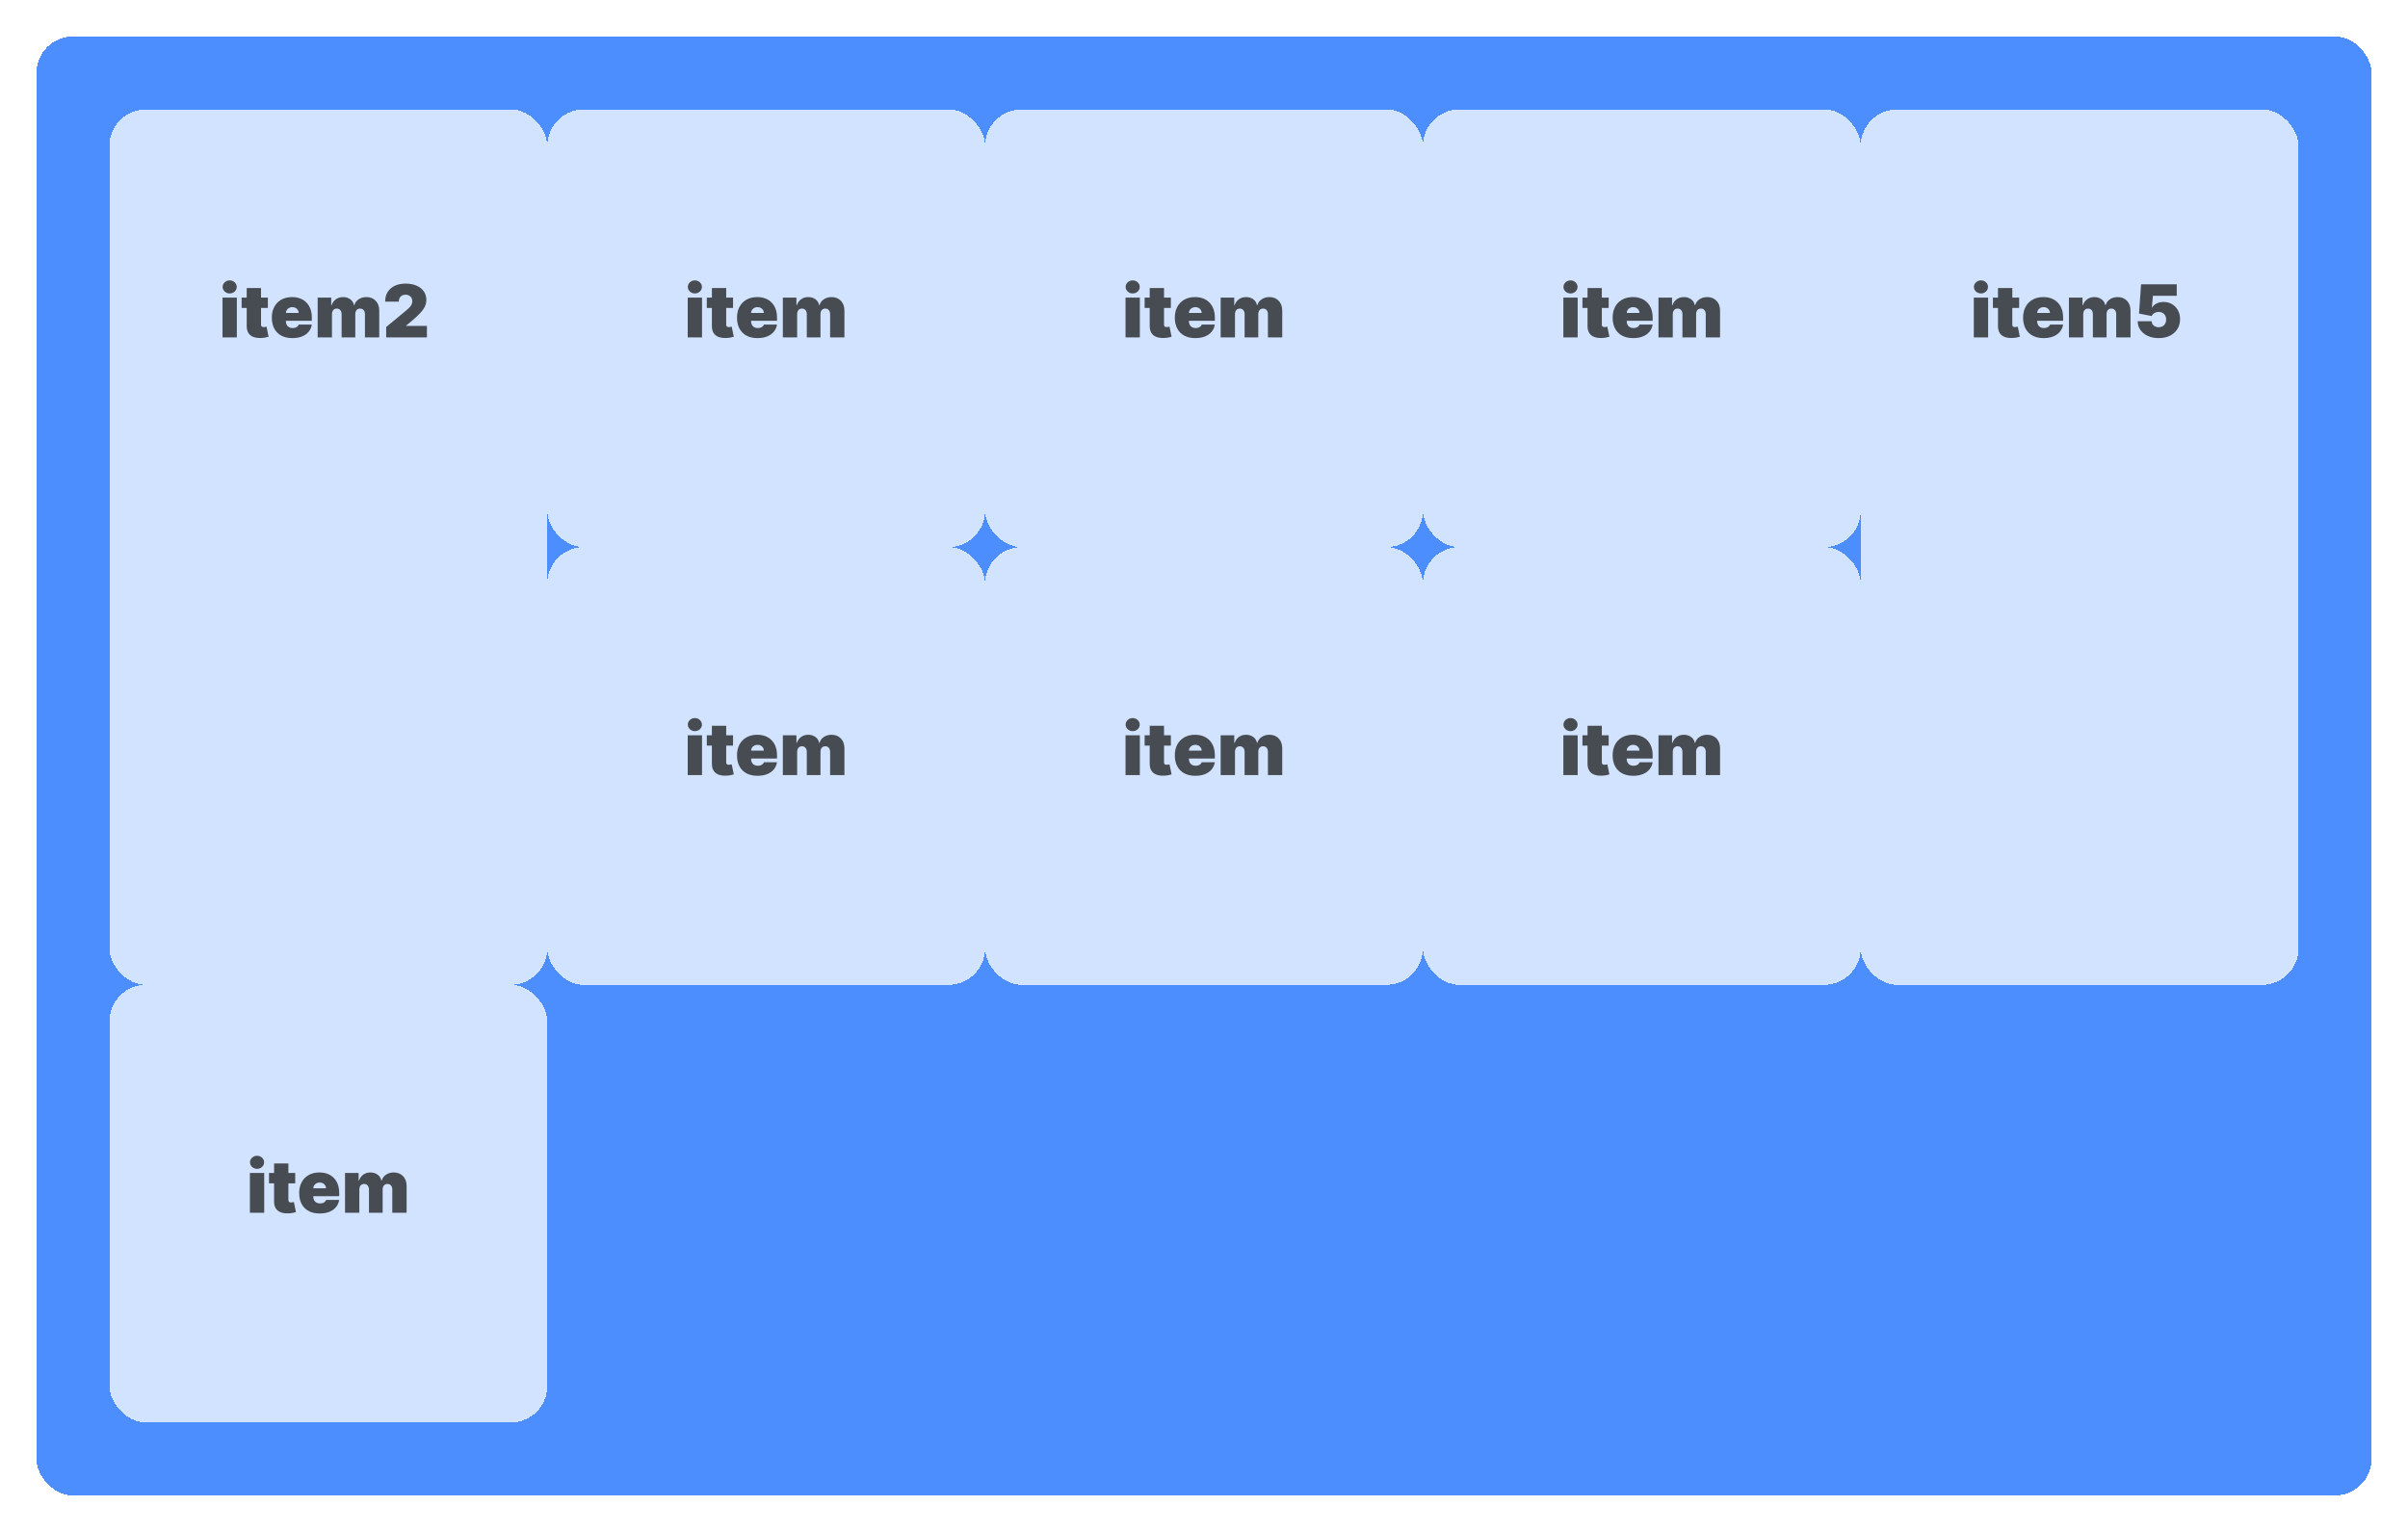 <svg width="528" height="336" viewBox="0 0 528 336" fill="none" xmlns="http://www.w3.org/2000/svg">
<g filter="url(#filter0_d_121_159)">
<rect x="8" y="4" width="512" height="320" rx="8" fill="#2172FF" fill-opacity="0.8" shape-rendering="crispEdges"/>
</g>
<g filter="url(#filter1_d_121_159)">
<rect x="24" y="20" width="96" height="192" rx="8" fill="white" fill-opacity="0.75" shape-rendering="crispEdges"/>
</g>
<path d="M48.795 74V65.273H51.932V74H48.795ZM50.364 64.364C49.939 64.364 49.576 64.224 49.273 63.943C48.97 63.663 48.818 63.326 48.818 62.932C48.818 62.538 48.97 62.201 49.273 61.92C49.576 61.64 49.939 61.5 50.364 61.5C50.792 61.5 51.155 61.64 51.455 61.92C51.758 62.201 51.909 62.538 51.909 62.932C51.909 63.326 51.758 63.663 51.455 63.943C51.155 64.224 50.792 64.364 50.364 64.364ZM58.734 65.273V67.546H52.984V65.273H58.734ZM54.098 63.182H57.234V71.193C57.234 71.314 57.255 71.417 57.297 71.5C57.339 71.579 57.403 71.64 57.49 71.682C57.577 71.72 57.689 71.739 57.825 71.739C57.92 71.739 58.03 71.727 58.155 71.704C58.284 71.682 58.378 71.663 58.439 71.648L58.894 73.852C58.753 73.894 58.553 73.945 58.291 74.006C58.034 74.066 57.727 74.106 57.371 74.125C56.651 74.163 56.047 74.089 55.558 73.903C55.07 73.714 54.702 73.417 54.456 73.011C54.21 72.606 54.09 72.099 54.098 71.489V63.182ZM64.102 74.159C63.17 74.159 62.367 73.981 61.693 73.625C61.023 73.265 60.506 72.75 60.142 72.079C59.782 71.405 59.602 70.599 59.602 69.659C59.602 68.758 59.784 67.97 60.148 67.296C60.511 66.621 61.025 66.097 61.688 65.722C62.35 65.347 63.133 65.159 64.034 65.159C64.693 65.159 65.29 65.261 65.824 65.466C66.358 65.671 66.814 65.968 67.193 66.358C67.572 66.744 67.864 67.214 68.068 67.767C68.273 68.32 68.375 68.943 68.375 69.636V70.364H60.58V68.636H65.489C65.485 68.386 65.421 68.167 65.296 67.977C65.174 67.784 65.01 67.635 64.801 67.528C64.597 67.419 64.364 67.364 64.102 67.364C63.849 67.364 63.615 67.419 63.403 67.528C63.191 67.635 63.021 67.782 62.892 67.972C62.767 68.161 62.701 68.383 62.693 68.636V70.5C62.693 70.78 62.752 71.03 62.869 71.25C62.987 71.47 63.155 71.642 63.375 71.767C63.595 71.892 63.86 71.954 64.171 71.954C64.386 71.954 64.583 71.924 64.761 71.864C64.943 71.803 65.099 71.716 65.227 71.602C65.356 71.485 65.451 71.345 65.511 71.182H68.375C68.276 71.788 68.044 72.314 67.676 72.761C67.309 73.204 66.822 73.549 66.216 73.796C65.614 74.038 64.909 74.159 64.102 74.159ZM69.655 74V65.273H72.632V66.932H72.723C72.905 66.386 73.215 65.954 73.655 65.636C74.094 65.318 74.617 65.159 75.223 65.159C75.837 65.159 76.365 65.322 76.808 65.648C77.251 65.97 77.519 66.398 77.609 66.932H77.7C77.848 66.398 78.162 65.97 78.644 65.648C79.124 65.322 79.689 65.159 80.337 65.159C81.174 65.159 81.852 65.428 82.371 65.966C82.894 66.504 83.155 67.22 83.155 68.114V74H80.019V68.909C80.019 68.526 79.922 68.227 79.729 68.011C79.535 67.792 79.276 67.682 78.95 67.682C78.628 67.682 78.373 67.792 78.183 68.011C77.998 68.227 77.905 68.526 77.905 68.909V74H74.905V68.909C74.905 68.526 74.808 68.227 74.615 68.011C74.422 67.792 74.162 67.682 73.837 67.682C73.621 67.682 73.435 67.731 73.28 67.829C73.124 67.928 73.003 68.07 72.916 68.256C72.833 68.438 72.791 68.655 72.791 68.909V74H69.655ZM84.679 74V71.727L89.02 68.136C89.308 67.898 89.554 67.674 89.758 67.466C89.967 67.254 90.126 67.036 90.236 66.812C90.349 66.589 90.406 66.341 90.406 66.068C90.406 65.769 90.342 65.513 90.213 65.301C90.088 65.089 89.914 64.926 89.69 64.812C89.467 64.695 89.209 64.636 88.918 64.636C88.626 64.636 88.368 64.695 88.145 64.812C87.925 64.93 87.755 65.102 87.633 65.329C87.512 65.557 87.452 65.833 87.452 66.159H84.452C84.452 65.341 84.635 64.636 85.003 64.046C85.37 63.455 85.889 63 86.56 62.682C87.23 62.364 88.016 62.205 88.918 62.205C89.849 62.205 90.656 62.354 91.338 62.653C92.024 62.949 92.552 63.365 92.923 63.903C93.298 64.441 93.486 65.072 93.486 65.796C93.486 66.242 93.393 66.688 93.207 67.131C93.022 67.57 92.688 68.057 92.207 68.591C91.726 69.125 91.043 69.761 90.156 70.5L89.065 71.409V71.477H93.611V74H84.679Z" fill="#181818" fill-opacity="0.75"/>
<g filter="url(#filter2_d_121_159)">
<rect x="216" y="20" width="96" height="96" rx="8" fill="white" fill-opacity="0.75" shape-rendering="crispEdges"/>
</g>
<path d="M246.795 74V65.273H249.932V74H246.795ZM248.364 64.364C247.939 64.364 247.576 64.224 247.273 63.943C246.97 63.663 246.818 63.326 246.818 62.932C246.818 62.538 246.97 62.201 247.273 61.92C247.576 61.64 247.939 61.5 248.364 61.5C248.792 61.5 249.155 61.64 249.455 61.92C249.758 62.201 249.909 62.538 249.909 62.932C249.909 63.326 249.758 63.663 249.455 63.943C249.155 64.224 248.792 64.364 248.364 64.364ZM256.734 65.273V67.546H250.984V65.273H256.734ZM252.098 63.182H255.234V71.193C255.234 71.314 255.255 71.417 255.297 71.5C255.339 71.579 255.403 71.64 255.49 71.682C255.577 71.72 255.689 71.739 255.825 71.739C255.92 71.739 256.03 71.727 256.155 71.704C256.284 71.682 256.378 71.663 256.439 71.648L256.893 73.852C256.753 73.894 256.553 73.945 256.291 74.006C256.034 74.066 255.727 74.106 255.371 74.125C254.651 74.163 254.047 74.089 253.558 73.903C253.07 73.714 252.702 73.417 252.456 73.011C252.21 72.606 252.09 72.099 252.098 71.489V63.182ZM262.102 74.159C261.17 74.159 260.367 73.981 259.693 73.625C259.023 73.265 258.506 72.75 258.142 72.079C257.782 71.405 257.602 70.599 257.602 69.659C257.602 68.758 257.784 67.97 258.148 67.296C258.511 66.621 259.025 66.097 259.688 65.722C260.35 65.347 261.133 65.159 262.034 65.159C262.693 65.159 263.29 65.261 263.824 65.466C264.358 65.671 264.814 65.968 265.193 66.358C265.572 66.744 265.864 67.214 266.068 67.767C266.273 68.32 266.375 68.943 266.375 69.636V70.364H258.58V68.636H263.489C263.485 68.386 263.42 68.167 263.295 67.977C263.174 67.784 263.009 67.635 262.801 67.528C262.597 67.419 262.364 67.364 262.102 67.364C261.848 67.364 261.616 67.419 261.403 67.528C261.191 67.635 261.021 67.782 260.892 67.972C260.767 68.161 260.701 68.383 260.693 68.636V70.5C260.693 70.78 260.752 71.03 260.869 71.25C260.987 71.47 261.155 71.642 261.375 71.767C261.595 71.892 261.86 71.954 262.17 71.954C262.386 71.954 262.583 71.924 262.761 71.864C262.943 71.803 263.098 71.716 263.227 71.602C263.356 71.485 263.451 71.345 263.511 71.182H266.375C266.277 71.788 266.044 72.314 265.676 72.761C265.309 73.204 264.822 73.549 264.216 73.796C263.614 74.038 262.909 74.159 262.102 74.159ZM267.655 74V65.273H270.632V66.932H270.723C270.905 66.386 271.215 65.954 271.655 65.636C272.094 65.318 272.617 65.159 273.223 65.159C273.837 65.159 274.365 65.322 274.808 65.648C275.251 65.97 275.518 66.398 275.609 66.932H275.7C275.848 66.398 276.162 65.97 276.643 65.648C277.125 65.322 277.689 65.159 278.337 65.159C279.174 65.159 279.852 65.428 280.371 65.966C280.893 66.504 281.155 67.22 281.155 68.114V74H278.018V68.909C278.018 68.526 277.922 68.227 277.729 68.011C277.536 67.792 277.276 67.682 276.95 67.682C276.628 67.682 276.373 67.792 276.183 68.011C275.998 68.227 275.905 68.526 275.905 68.909V74H272.905V68.909C272.905 68.526 272.808 68.227 272.615 68.011C272.422 67.792 272.162 67.682 271.837 67.682C271.621 67.682 271.435 67.731 271.28 67.829C271.125 67.928 271.003 68.07 270.916 68.256C270.833 68.438 270.791 68.655 270.791 68.909V74H267.655Z" fill="#181818" fill-opacity="0.75"/>
<g filter="url(#filter3_d_121_159)">
<rect x="24" y="212" width="96" height="96" rx="8" fill="white" fill-opacity="0.75" shape-rendering="crispEdges"/>
</g>
<path d="M54.795 266V257.273H57.932V266H54.795ZM56.364 256.364C55.939 256.364 55.576 256.223 55.273 255.943C54.97 255.663 54.818 255.326 54.818 254.932C54.818 254.538 54.97 254.201 55.273 253.92C55.576 253.64 55.939 253.5 56.364 253.5C56.792 253.5 57.155 253.64 57.455 253.92C57.758 254.201 57.909 254.538 57.909 254.932C57.909 255.326 57.758 255.663 57.455 255.943C57.155 256.223 56.792 256.364 56.364 256.364ZM64.734 257.273V259.545H58.984V257.273H64.734ZM60.098 255.182H63.234V263.193C63.234 263.314 63.255 263.417 63.297 263.5C63.339 263.58 63.403 263.64 63.49 263.682C63.577 263.72 63.689 263.739 63.825 263.739C63.92 263.739 64.03 263.727 64.155 263.705C64.284 263.682 64.378 263.663 64.439 263.648L64.894 265.852C64.753 265.894 64.553 265.945 64.291 266.006C64.034 266.066 63.727 266.106 63.371 266.125C62.651 266.163 62.047 266.089 61.558 265.903C61.07 265.714 60.702 265.417 60.456 265.011C60.21 264.606 60.09 264.098 60.098 263.489V255.182ZM70.102 266.159C69.171 266.159 68.367 265.981 67.693 265.625C67.023 265.265 66.506 264.75 66.142 264.08C65.782 263.405 65.602 262.598 65.602 261.659C65.602 260.758 65.784 259.97 66.148 259.295C66.511 258.621 67.025 258.097 67.688 257.722C68.35 257.347 69.133 257.159 70.034 257.159C70.693 257.159 71.29 257.261 71.824 257.466C72.358 257.67 72.814 257.968 73.193 258.358C73.572 258.744 73.864 259.214 74.068 259.767C74.273 260.32 74.375 260.943 74.375 261.636V262.364H66.579V260.636H71.489C71.485 260.386 71.421 260.167 71.296 259.977C71.174 259.784 71.01 259.634 70.801 259.528C70.597 259.419 70.364 259.364 70.102 259.364C69.849 259.364 69.615 259.419 69.403 259.528C69.191 259.634 69.021 259.782 68.892 259.972C68.767 260.161 68.701 260.383 68.693 260.636V262.5C68.693 262.78 68.752 263.03 68.869 263.25C68.987 263.47 69.155 263.642 69.375 263.767C69.595 263.892 69.86 263.955 70.171 263.955C70.386 263.955 70.583 263.924 70.761 263.864C70.943 263.803 71.099 263.716 71.227 263.602C71.356 263.485 71.451 263.345 71.511 263.182H74.375C74.276 263.788 74.044 264.314 73.676 264.761C73.309 265.205 72.822 265.549 72.216 265.795C71.614 266.038 70.909 266.159 70.102 266.159ZM75.655 266V257.273H78.632V258.932H78.723C78.905 258.386 79.215 257.955 79.655 257.636C80.094 257.318 80.617 257.159 81.223 257.159C81.837 257.159 82.365 257.322 82.808 257.648C83.251 257.97 83.519 258.398 83.609 258.932H83.7C83.848 258.398 84.162 257.97 84.644 257.648C85.124 257.322 85.689 257.159 86.337 257.159C87.174 257.159 87.852 257.428 88.371 257.966C88.894 258.504 89.155 259.22 89.155 260.114V266H86.019V260.909C86.019 260.527 85.922 260.227 85.729 260.011C85.535 259.792 85.276 259.682 84.95 259.682C84.628 259.682 84.373 259.792 84.183 260.011C83.998 260.227 83.905 260.527 83.905 260.909V266H80.905V260.909C80.905 260.527 80.808 260.227 80.615 260.011C80.422 259.792 80.162 259.682 79.837 259.682C79.621 259.682 79.435 259.731 79.28 259.83C79.124 259.928 79.003 260.07 78.916 260.256C78.833 260.437 78.791 260.655 78.791 260.909V266H75.655Z" fill="#181818" fill-opacity="0.75"/>
<g filter="url(#filter4_d_121_159)">
<rect x="120" y="20" width="96" height="96" rx="8" fill="white" fill-opacity="0.75" shape-rendering="crispEdges"/>
</g>
<path d="M150.795 74V65.273H153.932V74H150.795ZM152.364 64.364C151.939 64.364 151.576 64.224 151.273 63.943C150.97 63.663 150.818 63.326 150.818 62.932C150.818 62.538 150.97 62.201 151.273 61.92C151.576 61.64 151.939 61.5 152.364 61.5C152.792 61.5 153.155 61.64 153.455 61.92C153.758 62.201 153.909 62.538 153.909 62.932C153.909 63.326 153.758 63.663 153.455 63.943C153.155 64.224 152.792 64.364 152.364 64.364ZM160.734 65.273V67.546H154.984V65.273H160.734ZM156.098 63.182H159.234V71.193C159.234 71.314 159.255 71.417 159.297 71.5C159.339 71.579 159.403 71.64 159.49 71.682C159.577 71.72 159.689 71.739 159.825 71.739C159.92 71.739 160.03 71.727 160.155 71.704C160.284 71.682 160.378 71.663 160.439 71.648L160.893 73.852C160.753 73.894 160.553 73.945 160.291 74.006C160.034 74.066 159.727 74.106 159.371 74.125C158.651 74.163 158.047 74.089 157.558 73.903C157.07 73.714 156.702 73.417 156.456 73.011C156.21 72.606 156.09 72.099 156.098 71.489V63.182ZM166.102 74.159C165.17 74.159 164.367 73.981 163.693 73.625C163.023 73.265 162.506 72.75 162.142 72.079C161.782 71.405 161.602 70.599 161.602 69.659C161.602 68.758 161.784 67.97 162.148 67.296C162.511 66.621 163.025 66.097 163.688 65.722C164.35 65.347 165.133 65.159 166.034 65.159C166.693 65.159 167.29 65.261 167.824 65.466C168.358 65.671 168.814 65.968 169.193 66.358C169.572 66.744 169.864 67.214 170.068 67.767C170.273 68.32 170.375 68.943 170.375 69.636V70.364H162.58V68.636H167.489C167.485 68.386 167.42 68.167 167.295 67.977C167.174 67.784 167.009 67.635 166.801 67.528C166.597 67.419 166.364 67.364 166.102 67.364C165.848 67.364 165.616 67.419 165.403 67.528C165.191 67.635 165.021 67.782 164.892 67.972C164.767 68.161 164.701 68.383 164.693 68.636V70.5C164.693 70.78 164.752 71.03 164.869 71.25C164.987 71.47 165.155 71.642 165.375 71.767C165.595 71.892 165.86 71.954 166.17 71.954C166.386 71.954 166.583 71.924 166.761 71.864C166.943 71.803 167.098 71.716 167.227 71.602C167.356 71.485 167.451 71.345 167.511 71.182H170.375C170.277 71.788 170.044 72.314 169.676 72.761C169.309 73.204 168.822 73.549 168.216 73.796C167.614 74.038 166.909 74.159 166.102 74.159ZM171.655 74V65.273H174.632V66.932H174.723C174.905 66.386 175.215 65.954 175.655 65.636C176.094 65.318 176.617 65.159 177.223 65.159C177.837 65.159 178.365 65.322 178.808 65.648C179.251 65.97 179.518 66.398 179.609 66.932H179.7C179.848 66.398 180.162 65.97 180.643 65.648C181.125 65.322 181.689 65.159 182.337 65.159C183.174 65.159 183.852 65.428 184.371 65.966C184.893 66.504 185.155 67.22 185.155 68.114V74H182.018V68.909C182.018 68.526 181.922 68.227 181.729 68.011C181.536 67.792 181.276 67.682 180.95 67.682C180.628 67.682 180.373 67.792 180.183 68.011C179.998 68.227 179.905 68.526 179.905 68.909V74H176.905V68.909C176.905 68.526 176.808 68.227 176.615 68.011C176.422 67.792 176.162 67.682 175.837 67.682C175.621 67.682 175.435 67.731 175.28 67.829C175.125 67.928 175.003 68.07 174.916 68.256C174.833 68.438 174.791 68.655 174.791 68.909V74H171.655Z" fill="#181818" fill-opacity="0.75"/>
<g filter="url(#filter5_d_121_159)">
<rect x="312" y="20" width="96" height="96" rx="8" fill="white" fill-opacity="0.75" shape-rendering="crispEdges"/>
</g>
<path d="M342.795 74V65.273H345.932V74H342.795ZM344.364 64.364C343.939 64.364 343.576 64.224 343.273 63.943C342.97 63.663 342.818 63.326 342.818 62.932C342.818 62.538 342.97 62.201 343.273 61.92C343.576 61.64 343.939 61.5 344.364 61.5C344.792 61.5 345.155 61.64 345.455 61.92C345.758 62.201 345.909 62.538 345.909 62.932C345.909 63.326 345.758 63.663 345.455 63.943C345.155 64.224 344.792 64.364 344.364 64.364ZM352.734 65.273V67.546H346.984V65.273H352.734ZM348.098 63.182H351.234V71.193C351.234 71.314 351.255 71.417 351.297 71.5C351.339 71.579 351.403 71.64 351.49 71.682C351.577 71.72 351.689 71.739 351.825 71.739C351.92 71.739 352.03 71.727 352.155 71.704C352.284 71.682 352.378 71.663 352.439 71.648L352.893 73.852C352.753 73.894 352.553 73.945 352.291 74.006C352.034 74.066 351.727 74.106 351.371 74.125C350.651 74.163 350.047 74.089 349.558 73.903C349.07 73.714 348.702 73.417 348.456 73.011C348.21 72.606 348.09 72.099 348.098 71.489V63.182ZM358.102 74.159C357.17 74.159 356.367 73.981 355.693 73.625C355.023 73.265 354.506 72.75 354.142 72.079C353.782 71.405 353.602 70.599 353.602 69.659C353.602 68.758 353.784 67.97 354.148 67.296C354.511 66.621 355.025 66.097 355.688 65.722C356.35 65.347 357.133 65.159 358.034 65.159C358.693 65.159 359.29 65.261 359.824 65.466C360.358 65.671 360.814 65.968 361.193 66.358C361.572 66.744 361.864 67.214 362.068 67.767C362.273 68.32 362.375 68.943 362.375 69.636V70.364H354.58V68.636H359.489C359.485 68.386 359.42 68.167 359.295 67.977C359.174 67.784 359.009 67.635 358.801 67.528C358.597 67.419 358.364 67.364 358.102 67.364C357.848 67.364 357.616 67.419 357.403 67.528C357.191 67.635 357.021 67.782 356.892 67.972C356.767 68.161 356.701 68.383 356.693 68.636V70.5C356.693 70.78 356.752 71.03 356.869 71.25C356.987 71.47 357.155 71.642 357.375 71.767C357.595 71.892 357.86 71.954 358.17 71.954C358.386 71.954 358.583 71.924 358.761 71.864C358.943 71.803 359.098 71.716 359.227 71.602C359.356 71.485 359.451 71.345 359.511 71.182H362.375C362.277 71.788 362.044 72.314 361.676 72.761C361.309 73.204 360.822 73.549 360.216 73.796C359.614 74.038 358.909 74.159 358.102 74.159ZM363.655 74V65.273H366.632V66.932H366.723C366.905 66.386 367.215 65.954 367.655 65.636C368.094 65.318 368.617 65.159 369.223 65.159C369.837 65.159 370.365 65.322 370.808 65.648C371.251 65.97 371.518 66.398 371.609 66.932H371.7C371.848 66.398 372.162 65.97 372.643 65.648C373.125 65.322 373.689 65.159 374.337 65.159C375.174 65.159 375.852 65.428 376.371 65.966C376.893 66.504 377.155 67.22 377.155 68.114V74H374.018V68.909C374.018 68.526 373.922 68.227 373.729 68.011C373.536 67.792 373.276 67.682 372.95 67.682C372.628 67.682 372.373 67.792 372.183 68.011C371.998 68.227 371.905 68.526 371.905 68.909V74H368.905V68.909C368.905 68.526 368.808 68.227 368.615 68.011C368.422 67.792 368.162 67.682 367.837 67.682C367.621 67.682 367.435 67.731 367.28 67.829C367.125 67.928 367.003 68.07 366.916 68.256C366.833 68.438 366.791 68.655 366.791 68.909V74H363.655Z" fill="#181818" fill-opacity="0.75"/>
<g filter="url(#filter6_d_121_159)">
<rect x="216" y="116" width="96" height="96" rx="8" fill="white" fill-opacity="0.75" shape-rendering="crispEdges"/>
</g>
<path d="M246.795 170V161.273H249.932V170H246.795ZM248.364 160.364C247.939 160.364 247.576 160.223 247.273 159.943C246.97 159.663 246.818 159.326 246.818 158.932C246.818 158.538 246.97 158.201 247.273 157.92C247.576 157.64 247.939 157.5 248.364 157.5C248.792 157.5 249.155 157.64 249.455 157.92C249.758 158.201 249.909 158.538 249.909 158.932C249.909 159.326 249.758 159.663 249.455 159.943C249.155 160.223 248.792 160.364 248.364 160.364ZM256.734 161.273V163.545H250.984V161.273H256.734ZM252.098 159.182H255.234V167.193C255.234 167.314 255.255 167.417 255.297 167.5C255.339 167.58 255.403 167.64 255.49 167.682C255.577 167.72 255.689 167.739 255.825 167.739C255.92 167.739 256.03 167.727 256.155 167.705C256.284 167.682 256.378 167.663 256.439 167.648L256.893 169.852C256.753 169.894 256.553 169.945 256.291 170.006C256.034 170.066 255.727 170.106 255.371 170.125C254.651 170.163 254.047 170.089 253.558 169.903C253.07 169.714 252.702 169.417 252.456 169.011C252.21 168.606 252.09 168.098 252.098 167.489V159.182ZM262.102 170.159C261.17 170.159 260.367 169.981 259.693 169.625C259.023 169.265 258.506 168.75 258.142 168.08C257.782 167.405 257.602 166.598 257.602 165.659C257.602 164.758 257.784 163.97 258.148 163.295C258.511 162.621 259.025 162.097 259.688 161.722C260.35 161.347 261.133 161.159 262.034 161.159C262.693 161.159 263.29 161.261 263.824 161.466C264.358 161.67 264.814 161.968 265.193 162.358C265.572 162.744 265.864 163.214 266.068 163.767C266.273 164.32 266.375 164.943 266.375 165.636V166.364H258.58V164.636H263.489C263.485 164.386 263.42 164.167 263.295 163.977C263.174 163.784 263.009 163.634 262.801 163.528C262.597 163.419 262.364 163.364 262.102 163.364C261.848 163.364 261.616 163.419 261.403 163.528C261.191 163.634 261.021 163.782 260.892 163.972C260.767 164.161 260.701 164.383 260.693 164.636V166.5C260.693 166.78 260.752 167.03 260.869 167.25C260.987 167.47 261.155 167.642 261.375 167.767C261.595 167.892 261.86 167.955 262.17 167.955C262.386 167.955 262.583 167.924 262.761 167.864C262.943 167.803 263.098 167.716 263.227 167.602C263.356 167.485 263.451 167.345 263.511 167.182H266.375C266.277 167.788 266.044 168.314 265.676 168.761C265.309 169.205 264.822 169.549 264.216 169.795C263.614 170.038 262.909 170.159 262.102 170.159ZM267.655 170V161.273H270.632V162.932H270.723C270.905 162.386 271.215 161.955 271.655 161.636C272.094 161.318 272.617 161.159 273.223 161.159C273.837 161.159 274.365 161.322 274.808 161.648C275.251 161.97 275.518 162.398 275.609 162.932H275.7C275.848 162.398 276.162 161.97 276.643 161.648C277.125 161.322 277.689 161.159 278.337 161.159C279.174 161.159 279.852 161.428 280.371 161.966C280.893 162.504 281.155 163.22 281.155 164.114V170H278.018V164.909C278.018 164.527 277.922 164.227 277.729 164.011C277.536 163.792 277.276 163.682 276.95 163.682C276.628 163.682 276.373 163.792 276.183 164.011C275.998 164.227 275.905 164.527 275.905 164.909V170H272.905V164.909C272.905 164.527 272.808 164.227 272.615 164.011C272.422 163.792 272.162 163.682 271.837 163.682C271.621 163.682 271.435 163.731 271.28 163.83C271.125 163.928 271.003 164.07 270.916 164.256C270.833 164.437 270.791 164.655 270.791 164.909V170H267.655Z" fill="#181818" fill-opacity="0.75"/>
<g filter="url(#filter7_d_121_159)">
<rect x="120" y="116" width="96" height="96" rx="8" fill="white" fill-opacity="0.75" shape-rendering="crispEdges"/>
</g>
<path d="M150.795 170V161.273H153.932V170H150.795ZM152.364 160.364C151.939 160.364 151.576 160.223 151.273 159.943C150.97 159.663 150.818 159.326 150.818 158.932C150.818 158.538 150.97 158.201 151.273 157.92C151.576 157.64 151.939 157.5 152.364 157.5C152.792 157.5 153.155 157.64 153.455 157.92C153.758 158.201 153.909 158.538 153.909 158.932C153.909 159.326 153.758 159.663 153.455 159.943C153.155 160.223 152.792 160.364 152.364 160.364ZM160.734 161.273V163.545H154.984V161.273H160.734ZM156.098 159.182H159.234V167.193C159.234 167.314 159.255 167.417 159.297 167.5C159.339 167.58 159.403 167.64 159.49 167.682C159.577 167.72 159.689 167.739 159.825 167.739C159.92 167.739 160.03 167.727 160.155 167.705C160.284 167.682 160.378 167.663 160.439 167.648L160.893 169.852C160.753 169.894 160.553 169.945 160.291 170.006C160.034 170.066 159.727 170.106 159.371 170.125C158.651 170.163 158.047 170.089 157.558 169.903C157.07 169.714 156.702 169.417 156.456 169.011C156.21 168.606 156.09 168.098 156.098 167.489V159.182ZM166.102 170.159C165.17 170.159 164.367 169.981 163.693 169.625C163.023 169.265 162.506 168.75 162.142 168.08C161.782 167.405 161.602 166.598 161.602 165.659C161.602 164.758 161.784 163.97 162.148 163.295C162.511 162.621 163.025 162.097 163.688 161.722C164.35 161.347 165.133 161.159 166.034 161.159C166.693 161.159 167.29 161.261 167.824 161.466C168.358 161.67 168.814 161.968 169.193 162.358C169.572 162.744 169.864 163.214 170.068 163.767C170.273 164.32 170.375 164.943 170.375 165.636V166.364H162.58V164.636H167.489C167.485 164.386 167.42 164.167 167.295 163.977C167.174 163.784 167.009 163.634 166.801 163.528C166.597 163.419 166.364 163.364 166.102 163.364C165.848 163.364 165.616 163.419 165.403 163.528C165.191 163.634 165.021 163.782 164.892 163.972C164.767 164.161 164.701 164.383 164.693 164.636V166.5C164.693 166.78 164.752 167.03 164.869 167.25C164.987 167.47 165.155 167.642 165.375 167.767C165.595 167.892 165.86 167.955 166.17 167.955C166.386 167.955 166.583 167.924 166.761 167.864C166.943 167.803 167.098 167.716 167.227 167.602C167.356 167.485 167.451 167.345 167.511 167.182H170.375C170.277 167.788 170.044 168.314 169.676 168.761C169.309 169.205 168.822 169.549 168.216 169.795C167.614 170.038 166.909 170.159 166.102 170.159ZM171.655 170V161.273H174.632V162.932H174.723C174.905 162.386 175.215 161.955 175.655 161.636C176.094 161.318 176.617 161.159 177.223 161.159C177.837 161.159 178.365 161.322 178.808 161.648C179.251 161.97 179.518 162.398 179.609 162.932H179.7C179.848 162.398 180.162 161.97 180.643 161.648C181.125 161.322 181.689 161.159 182.337 161.159C183.174 161.159 183.852 161.428 184.371 161.966C184.893 162.504 185.155 163.22 185.155 164.114V170H182.018V164.909C182.018 164.527 181.922 164.227 181.729 164.011C181.536 163.792 181.276 163.682 180.95 163.682C180.628 163.682 180.373 163.792 180.183 164.011C179.998 164.227 179.905 164.527 179.905 164.909V170H176.905V164.909C176.905 164.527 176.808 164.227 176.615 164.011C176.422 163.792 176.162 163.682 175.837 163.682C175.621 163.682 175.435 163.731 175.28 163.83C175.125 163.928 175.003 164.07 174.916 164.256C174.833 164.437 174.791 164.655 174.791 164.909V170H171.655Z" fill="#181818" fill-opacity="0.75"/>
<g filter="url(#filter8_d_121_159)">
<rect x="312" y="116" width="96" height="96" rx="8" fill="white" fill-opacity="0.75" shape-rendering="crispEdges"/>
</g>
<path d="M342.795 170V161.273H345.932V170H342.795ZM344.364 160.364C343.939 160.364 343.576 160.223 343.273 159.943C342.97 159.663 342.818 159.326 342.818 158.932C342.818 158.538 342.97 158.201 343.273 157.92C343.576 157.64 343.939 157.5 344.364 157.5C344.792 157.5 345.155 157.64 345.455 157.92C345.758 158.201 345.909 158.538 345.909 158.932C345.909 159.326 345.758 159.663 345.455 159.943C345.155 160.223 344.792 160.364 344.364 160.364ZM352.734 161.273V163.545H346.984V161.273H352.734ZM348.098 159.182H351.234V167.193C351.234 167.314 351.255 167.417 351.297 167.5C351.339 167.58 351.403 167.64 351.49 167.682C351.577 167.72 351.689 167.739 351.825 167.739C351.92 167.739 352.03 167.727 352.155 167.705C352.284 167.682 352.378 167.663 352.439 167.648L352.893 169.852C352.753 169.894 352.553 169.945 352.291 170.006C352.034 170.066 351.727 170.106 351.371 170.125C350.651 170.163 350.047 170.089 349.558 169.903C349.07 169.714 348.702 169.417 348.456 169.011C348.21 168.606 348.09 168.098 348.098 167.489V159.182ZM358.102 170.159C357.17 170.159 356.367 169.981 355.693 169.625C355.023 169.265 354.506 168.75 354.142 168.08C353.782 167.405 353.602 166.598 353.602 165.659C353.602 164.758 353.784 163.97 354.148 163.295C354.511 162.621 355.025 162.097 355.688 161.722C356.35 161.347 357.133 161.159 358.034 161.159C358.693 161.159 359.29 161.261 359.824 161.466C360.358 161.67 360.814 161.968 361.193 162.358C361.572 162.744 361.864 163.214 362.068 163.767C362.273 164.32 362.375 164.943 362.375 165.636V166.364H354.58V164.636H359.489C359.485 164.386 359.42 164.167 359.295 163.977C359.174 163.784 359.009 163.634 358.801 163.528C358.597 163.419 358.364 163.364 358.102 163.364C357.848 163.364 357.616 163.419 357.403 163.528C357.191 163.634 357.021 163.782 356.892 163.972C356.767 164.161 356.701 164.383 356.693 164.636V166.5C356.693 166.78 356.752 167.03 356.869 167.25C356.987 167.47 357.155 167.642 357.375 167.767C357.595 167.892 357.86 167.955 358.17 167.955C358.386 167.955 358.583 167.924 358.761 167.864C358.943 167.803 359.098 167.716 359.227 167.602C359.356 167.485 359.451 167.345 359.511 167.182H362.375C362.277 167.788 362.044 168.314 361.676 168.761C361.309 169.205 360.822 169.549 360.216 169.795C359.614 170.038 358.909 170.159 358.102 170.159ZM363.655 170V161.273H366.632V162.932H366.723C366.905 162.386 367.215 161.955 367.655 161.636C368.094 161.318 368.617 161.159 369.223 161.159C369.837 161.159 370.365 161.322 370.808 161.648C371.251 161.97 371.518 162.398 371.609 162.932H371.7C371.848 162.398 372.162 161.97 372.643 161.648C373.125 161.322 373.689 161.159 374.337 161.159C375.174 161.159 375.852 161.428 376.371 161.966C376.893 162.504 377.155 163.22 377.155 164.114V170H374.018V164.909C374.018 164.527 373.922 164.227 373.729 164.011C373.536 163.792 373.276 163.682 372.95 163.682C372.628 163.682 372.373 163.792 372.183 164.011C371.998 164.227 371.905 164.527 371.905 164.909V170H368.905V164.909C368.905 164.527 368.808 164.227 368.615 164.011C368.422 163.792 368.162 163.682 367.837 163.682C367.621 163.682 367.435 163.731 367.28 163.83C367.125 163.928 367.003 164.07 366.916 164.256C366.833 164.437 366.791 164.655 366.791 164.909V170H363.655Z" fill="#181818" fill-opacity="0.75"/>
<g filter="url(#filter9_d_121_159)">
<rect x="408" y="20" width="96" height="192" rx="8" fill="white" fill-opacity="0.75" shape-rendering="crispEdges"/>
</g>
<path d="M432.795 74V65.273H435.932V74H432.795ZM434.364 64.364C433.939 64.364 433.576 64.224 433.273 63.943C432.97 63.663 432.818 63.326 432.818 62.932C432.818 62.538 432.97 62.201 433.273 61.92C433.576 61.64 433.939 61.5 434.364 61.5C434.792 61.5 435.155 61.64 435.455 61.92C435.758 62.201 435.909 62.538 435.909 62.932C435.909 63.326 435.758 63.663 435.455 63.943C435.155 64.224 434.792 64.364 434.364 64.364ZM442.734 65.273V67.546H436.984V65.273H442.734ZM438.098 63.182H441.234V71.193C441.234 71.314 441.255 71.417 441.297 71.5C441.339 71.579 441.403 71.64 441.49 71.682C441.577 71.72 441.689 71.739 441.825 71.739C441.92 71.739 442.03 71.727 442.155 71.704C442.284 71.682 442.378 71.663 442.439 71.648L442.893 73.852C442.753 73.894 442.553 73.945 442.291 74.006C442.034 74.066 441.727 74.106 441.371 74.125C440.651 74.163 440.047 74.089 439.558 73.903C439.07 73.714 438.702 73.417 438.456 73.011C438.21 72.606 438.09 72.099 438.098 71.489V63.182ZM448.102 74.159C447.17 74.159 446.367 73.981 445.693 73.625C445.023 73.265 444.506 72.75 444.142 72.079C443.782 71.405 443.602 70.599 443.602 69.659C443.602 68.758 443.784 67.97 444.148 67.296C444.511 66.621 445.025 66.097 445.688 65.722C446.35 65.347 447.133 65.159 448.034 65.159C448.693 65.159 449.29 65.261 449.824 65.466C450.358 65.671 450.814 65.968 451.193 66.358C451.572 66.744 451.864 67.214 452.068 67.767C452.273 68.32 452.375 68.943 452.375 69.636V70.364H444.58V68.636H449.489C449.485 68.386 449.42 68.167 449.295 67.977C449.174 67.784 449.009 67.635 448.801 67.528C448.597 67.419 448.364 67.364 448.102 67.364C447.848 67.364 447.616 67.419 447.403 67.528C447.191 67.635 447.021 67.782 446.892 67.972C446.767 68.161 446.701 68.383 446.693 68.636V70.5C446.693 70.78 446.752 71.03 446.869 71.25C446.987 71.47 447.155 71.642 447.375 71.767C447.595 71.892 447.86 71.954 448.17 71.954C448.386 71.954 448.583 71.924 448.761 71.864C448.943 71.803 449.098 71.716 449.227 71.602C449.356 71.485 449.451 71.345 449.511 71.182H452.375C452.277 71.788 452.044 72.314 451.676 72.761C451.309 73.204 450.822 73.549 450.216 73.796C449.614 74.038 448.909 74.159 448.102 74.159ZM453.655 74V65.273H456.632V66.932H456.723C456.905 66.386 457.215 65.954 457.655 65.636C458.094 65.318 458.617 65.159 459.223 65.159C459.837 65.159 460.365 65.322 460.808 65.648C461.251 65.97 461.518 66.398 461.609 66.932H461.7C461.848 66.398 462.162 65.97 462.643 65.648C463.125 65.322 463.689 65.159 464.337 65.159C465.174 65.159 465.852 65.428 466.371 65.966C466.893 66.504 467.155 67.22 467.155 68.114V74H464.018V68.909C464.018 68.526 463.922 68.227 463.729 68.011C463.536 67.792 463.276 67.682 462.95 67.682C462.628 67.682 462.373 67.792 462.183 68.011C461.998 68.227 461.905 68.526 461.905 68.909V74H458.905V68.909C458.905 68.526 458.808 68.227 458.615 68.011C458.422 67.792 458.162 67.682 457.837 67.682C457.621 67.682 457.435 67.731 457.28 67.829C457.125 67.928 457.003 68.07 456.916 68.256C456.833 68.438 456.791 68.655 456.791 68.909V74H453.655ZM473.338 74.159C472.444 74.159 471.651 74.002 470.957 73.688C470.268 73.369 469.724 72.932 469.327 72.375C468.933 71.818 468.732 71.178 468.724 70.454H471.793C471.804 70.856 471.959 71.176 472.259 71.415C472.562 71.653 472.921 71.773 473.338 71.773C473.66 71.773 473.944 71.704 474.19 71.568C474.437 71.428 474.63 71.231 474.77 70.977C474.91 70.724 474.978 70.428 474.974 70.091C474.978 69.75 474.91 69.454 474.77 69.204C474.63 68.951 474.437 68.756 474.19 68.619C473.944 68.479 473.66 68.409 473.338 68.409C473.005 68.409 472.696 68.49 472.412 68.653C472.132 68.812 471.925 69.034 471.793 69.318L469.02 68.773L469.474 62.364H477.293V64.886H472.065L471.838 67.454H471.906C472.088 67.102 472.402 66.811 472.849 66.579C473.296 66.345 473.815 66.227 474.406 66.227C475.099 66.227 475.717 66.388 476.259 66.71C476.804 67.032 477.234 67.477 477.548 68.046C477.866 68.61 478.024 69.261 478.02 70C478.024 70.811 477.83 71.53 477.44 72.159C477.054 72.784 476.51 73.275 475.81 73.631C475.109 73.983 474.285 74.159 473.338 74.159Z" fill="#181818" fill-opacity="0.75"/>
<defs>
<filter id="filter0_d_121_159" x="0" y="0" width="528" height="336" filterUnits="userSpaceOnUse" color-interpolation-filters="sRGB">
<feFlood flood-opacity="0" result="BackgroundImageFix"/>
<feColorMatrix in="SourceAlpha" type="matrix" values="0 0 0 0 0 0 0 0 0 0 0 0 0 0 0 0 0 0 127 0" result="hardAlpha"/>
<feOffset dy="4"/>
<feGaussianBlur stdDeviation="4"/>
<feComposite in2="hardAlpha" operator="out"/>
<feColorMatrix type="matrix" values="0 0 0 0 0.129 0 0 0 0 0.447 0 0 0 0 1 0 0 0 0.25 0"/>
<feBlend mode="normal" in2="BackgroundImageFix" result="effect1_dropShadow_121_159"/>
<feBlend mode="normal" in="SourceGraphic" in2="effect1_dropShadow_121_159" result="shape"/>
</filter>
<filter id="filter1_d_121_159" x="16" y="16" width="112" height="208" filterUnits="userSpaceOnUse" color-interpolation-filters="sRGB">
<feFlood flood-opacity="0" result="BackgroundImageFix"/>
<feColorMatrix in="SourceAlpha" type="matrix" values="0 0 0 0 0 0 0 0 0 0 0 0 0 0 0 0 0 0 127 0" result="hardAlpha"/>
<feOffset dy="4"/>
<feGaussianBlur stdDeviation="4"/>
<feComposite in2="hardAlpha" operator="out"/>
<feColorMatrix type="matrix" values="0 0 0 0 1 0 0 0 0 1 0 0 0 0 1 0 0 0 0.25 0"/>
<feBlend mode="normal" in2="BackgroundImageFix" result="effect1_dropShadow_121_159"/>
<feBlend mode="normal" in="SourceGraphic" in2="effect1_dropShadow_121_159" result="shape"/>
</filter>
<filter id="filter2_d_121_159" x="208" y="16" width="112" height="112" filterUnits="userSpaceOnUse" color-interpolation-filters="sRGB">
<feFlood flood-opacity="0" result="BackgroundImageFix"/>
<feColorMatrix in="SourceAlpha" type="matrix" values="0 0 0 0 0 0 0 0 0 0 0 0 0 0 0 0 0 0 127 0" result="hardAlpha"/>
<feOffset dy="4"/>
<feGaussianBlur stdDeviation="4"/>
<feComposite in2="hardAlpha" operator="out"/>
<feColorMatrix type="matrix" values="0 0 0 0 1 0 0 0 0 1 0 0 0 0 1 0 0 0 0.25 0"/>
<feBlend mode="normal" in2="BackgroundImageFix" result="effect1_dropShadow_121_159"/>
<feBlend mode="normal" in="SourceGraphic" in2="effect1_dropShadow_121_159" result="shape"/>
</filter>
<filter id="filter3_d_121_159" x="16" y="208" width="112" height="112" filterUnits="userSpaceOnUse" color-interpolation-filters="sRGB">
<feFlood flood-opacity="0" result="BackgroundImageFix"/>
<feColorMatrix in="SourceAlpha" type="matrix" values="0 0 0 0 0 0 0 0 0 0 0 0 0 0 0 0 0 0 127 0" result="hardAlpha"/>
<feOffset dy="4"/>
<feGaussianBlur stdDeviation="4"/>
<feComposite in2="hardAlpha" operator="out"/>
<feColorMatrix type="matrix" values="0 0 0 0 1 0 0 0 0 1 0 0 0 0 1 0 0 0 0.25 0"/>
<feBlend mode="normal" in2="BackgroundImageFix" result="effect1_dropShadow_121_159"/>
<feBlend mode="normal" in="SourceGraphic" in2="effect1_dropShadow_121_159" result="shape"/>
</filter>
<filter id="filter4_d_121_159" x="112" y="16" width="112" height="112" filterUnits="userSpaceOnUse" color-interpolation-filters="sRGB">
<feFlood flood-opacity="0" result="BackgroundImageFix"/>
<feColorMatrix in="SourceAlpha" type="matrix" values="0 0 0 0 0 0 0 0 0 0 0 0 0 0 0 0 0 0 127 0" result="hardAlpha"/>
<feOffset dy="4"/>
<feGaussianBlur stdDeviation="4"/>
<feComposite in2="hardAlpha" operator="out"/>
<feColorMatrix type="matrix" values="0 0 0 0 1 0 0 0 0 1 0 0 0 0 1 0 0 0 0.25 0"/>
<feBlend mode="normal" in2="BackgroundImageFix" result="effect1_dropShadow_121_159"/>
<feBlend mode="normal" in="SourceGraphic" in2="effect1_dropShadow_121_159" result="shape"/>
</filter>
<filter id="filter5_d_121_159" x="304" y="16" width="112" height="112" filterUnits="userSpaceOnUse" color-interpolation-filters="sRGB">
<feFlood flood-opacity="0" result="BackgroundImageFix"/>
<feColorMatrix in="SourceAlpha" type="matrix" values="0 0 0 0 0 0 0 0 0 0 0 0 0 0 0 0 0 0 127 0" result="hardAlpha"/>
<feOffset dy="4"/>
<feGaussianBlur stdDeviation="4"/>
<feComposite in2="hardAlpha" operator="out"/>
<feColorMatrix type="matrix" values="0 0 0 0 1 0 0 0 0 1 0 0 0 0 1 0 0 0 0.25 0"/>
<feBlend mode="normal" in2="BackgroundImageFix" result="effect1_dropShadow_121_159"/>
<feBlend mode="normal" in="SourceGraphic" in2="effect1_dropShadow_121_159" result="shape"/>
</filter>
<filter id="filter6_d_121_159" x="208" y="112" width="112" height="112" filterUnits="userSpaceOnUse" color-interpolation-filters="sRGB">
<feFlood flood-opacity="0" result="BackgroundImageFix"/>
<feColorMatrix in="SourceAlpha" type="matrix" values="0 0 0 0 0 0 0 0 0 0 0 0 0 0 0 0 0 0 127 0" result="hardAlpha"/>
<feOffset dy="4"/>
<feGaussianBlur stdDeviation="4"/>
<feComposite in2="hardAlpha" operator="out"/>
<feColorMatrix type="matrix" values="0 0 0 0 1 0 0 0 0 1 0 0 0 0 1 0 0 0 0.25 0"/>
<feBlend mode="normal" in2="BackgroundImageFix" result="effect1_dropShadow_121_159"/>
<feBlend mode="normal" in="SourceGraphic" in2="effect1_dropShadow_121_159" result="shape"/>
</filter>
<filter id="filter7_d_121_159" x="112" y="112" width="112" height="112" filterUnits="userSpaceOnUse" color-interpolation-filters="sRGB">
<feFlood flood-opacity="0" result="BackgroundImageFix"/>
<feColorMatrix in="SourceAlpha" type="matrix" values="0 0 0 0 0 0 0 0 0 0 0 0 0 0 0 0 0 0 127 0" result="hardAlpha"/>
<feOffset dy="4"/>
<feGaussianBlur stdDeviation="4"/>
<feComposite in2="hardAlpha" operator="out"/>
<feColorMatrix type="matrix" values="0 0 0 0 1 0 0 0 0 1 0 0 0 0 1 0 0 0 0.25 0"/>
<feBlend mode="normal" in2="BackgroundImageFix" result="effect1_dropShadow_121_159"/>
<feBlend mode="normal" in="SourceGraphic" in2="effect1_dropShadow_121_159" result="shape"/>
</filter>
<filter id="filter8_d_121_159" x="304" y="112" width="112" height="112" filterUnits="userSpaceOnUse" color-interpolation-filters="sRGB">
<feFlood flood-opacity="0" result="BackgroundImageFix"/>
<feColorMatrix in="SourceAlpha" type="matrix" values="0 0 0 0 0 0 0 0 0 0 0 0 0 0 0 0 0 0 127 0" result="hardAlpha"/>
<feOffset dy="4"/>
<feGaussianBlur stdDeviation="4"/>
<feComposite in2="hardAlpha" operator="out"/>
<feColorMatrix type="matrix" values="0 0 0 0 1 0 0 0 0 1 0 0 0 0 1 0 0 0 0.25 0"/>
<feBlend mode="normal" in2="BackgroundImageFix" result="effect1_dropShadow_121_159"/>
<feBlend mode="normal" in="SourceGraphic" in2="effect1_dropShadow_121_159" result="shape"/>
</filter>
<filter id="filter9_d_121_159" x="400" y="16" width="112" height="208" filterUnits="userSpaceOnUse" color-interpolation-filters="sRGB">
<feFlood flood-opacity="0" result="BackgroundImageFix"/>
<feColorMatrix in="SourceAlpha" type="matrix" values="0 0 0 0 0 0 0 0 0 0 0 0 0 0 0 0 0 0 127 0" result="hardAlpha"/>
<feOffset dy="4"/>
<feGaussianBlur stdDeviation="4"/>
<feComposite in2="hardAlpha" operator="out"/>
<feColorMatrix type="matrix" values="0 0 0 0 1 0 0 0 0 1 0 0 0 0 1 0 0 0 0.25 0"/>
<feBlend mode="normal" in2="BackgroundImageFix" result="effect1_dropShadow_121_159"/>
<feBlend mode="normal" in="SourceGraphic" in2="effect1_dropShadow_121_159" result="shape"/>
</filter>
</defs>
</svg>
